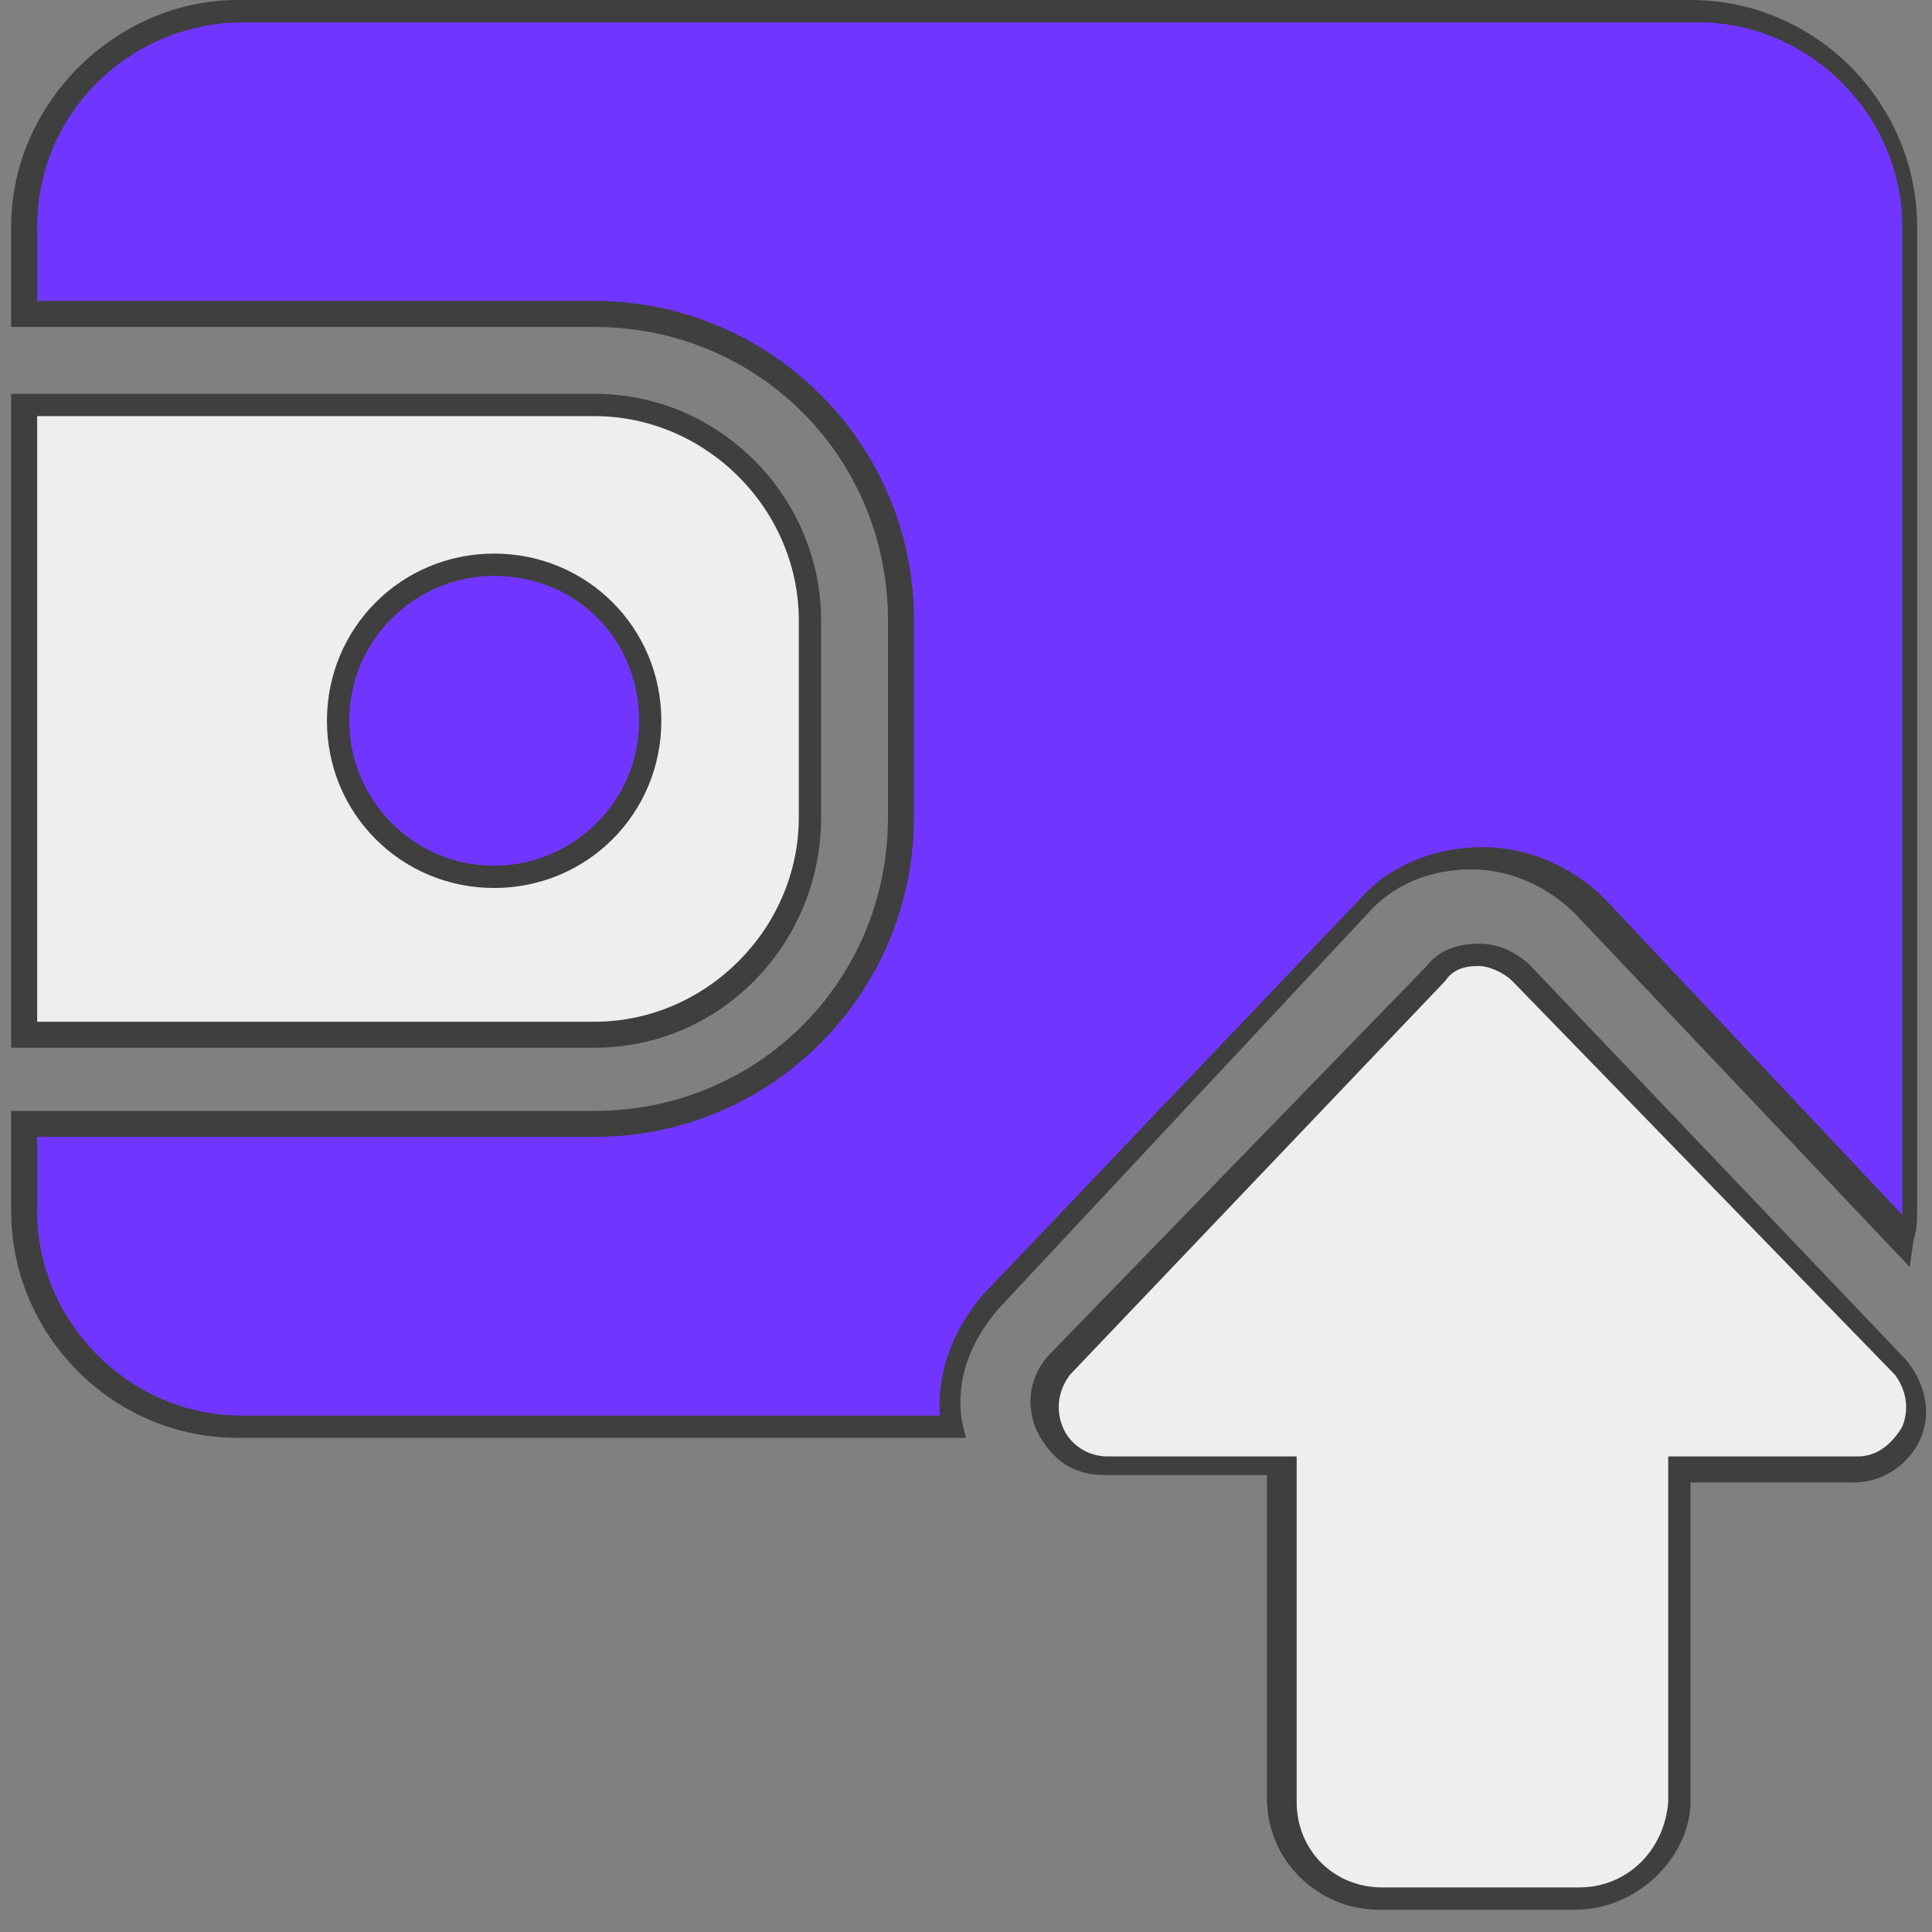 <?xml version="1.0" encoding="utf-8"?>
<!-- Generator: Adobe Illustrator 23.0.5, SVG Export Plug-In . SVG Version: 6.00 Build 0)  -->
<svg version="1.1" id="Layer_1" xmlns="http://www.w3.org/2000/svg" xmlns:xlink="http://www.w3.org/1999/xlink" x="0px" y="0px"
	 viewBox="0 0 52 52" style="enable-background:new 0 0 52 52;" xml:space="preserve">
<rect x="0" y="0" width="52" height="52" fill="#808080" stroke="none"/>
<style type="text/css">
	.st0{fill:#EFEDEE;}
	.st1{fill:#3F3F3F;}
	.st2{fill:#7036FF;}
</style>
<g>
	<g>
		<path class="st0" d="M42.4,51.1h-5.3c-1.5,0-2.7-1.2-2.7-2.7v-9h-4.7c-0.6,0-1.2-0.4-1.5-1s-0.1-1.3,0.3-1.7l10.1-10.6
			c0.6-0.6,1.7-0.6,2.3,0L51,36.8c0.4,0.5,0.6,1.1,0.3,1.7c-0.3,0.6-0.8,1-1.5,1h-4.7v9C45,49.9,43.9,51.1,42.4,51.1z"/>
		<path class="st1" d="M42.4,51.4h-5.3c-1.6,0-3-1.3-3-3v-8.7h-4.4c-0.8,0-1.4-0.4-1.8-1.2c-0.3-0.7-0.2-1.5,0.4-2.1L38.4,26
			c0.3-0.4,0.8-0.6,1.4-0.6l0,0c0.5,0,1,0.2,1.4,0.6l10.1,10.6c0.5,0.6,0.7,1.4,0.4,2.1c-0.3,0.7-1,1.2-1.8,1.2h-4.4v8.7
			C45.4,50.1,44,51.4,42.4,51.4z M39.8,26L39.8,26c-0.4,0-0.7,0.1-0.9,0.4L28.8,37c-0.3,0.4-0.4,0.9-0.2,1.4
			c0.2,0.5,0.7,0.8,1.2,0.8h5.1v9.3c0,1.3,1,2.3,2.3,2.3h5.3c1.3,0,2.3-1,2.4-2.3v-9.3H50c0.5,0,0.9-0.3,1.2-0.8
			c0.2-0.5,0.1-1-0.2-1.4L40.7,26.4C40.5,26.2,40.1,26,39.8,26z"/>
	</g>
	<g>
		<path class="st2" d="M45.6,0.3H6.4c-3.2,0-5.8,2.6-5.8,5.8v2.4H16c4.5,0,8.2,3.7,8.2,8.2V22c0,4.5-3.7,8.2-8.2,8.2H0.6v2.4
			c0,3.2,2.6,5.8,5.8,5.8h19.1c-0.2-1.2,0.2-2.5,1.1-3.4l10.1-10.6c0.8-0.8,1.9-1.3,3-1.3s2.3,0.5,3,1.3l8.5,9
			c0-0.3,0.1-0.6,0.1-0.8V6.1C51.4,3,48.8,0.3,45.6,0.3z"/>
		<path class="st1" d="M26,38.7H6.4c-3.4,0-6.1-2.8-6.1-6.1v-2.7H16c4.4,0,7.9-3.5,7.9-7.9v-5.3c0-4.4-3.5-7.9-7.9-7.9H0.3V6.1
			C0.3,2.8,3.1,0,6.4,0h39.1c3.4,0,6.1,2.8,6.1,6.1v26.4c0,0.3,0,0.6-0.1,0.9l-0.1,0.7l-9-9.5c-0.7-0.7-1.7-1.2-2.8-1.2
			s-2.1,0.4-2.8,1.2l-9.9,10.6c-0.8,0.9-1.2,2-1,3.1L26,38.7z M1,30.6v2c0,3,2.5,5.5,5.5,5.5h18.8c-0.1-1.2,0.4-2.4,1.2-3.3
			l10.1-10.6c0.8-0.9,2-1.4,3.3-1.4c1.2,0,2.4,0.5,3.3,1.4l8,8.5c0,0,0,0,0-0.1V6.1c0-3-2.5-5.5-5.5-5.5H6.4C3.4,0.7,1,3.1,1,6.1v2
			h15c4.7,0,8.6,3.8,8.6,8.6V22c0,4.7-3.8,8.6-8.6,8.6H1z"/>
	</g>
	<g>
		<rect x="7.7" y="13.7" class="st2" width="11.3" height="11.3"/>
		<path class="st1" d="M19.3,25.3h-12v-12h12V25.3z M8,24.7h10.6V14H8V24.7z"/>
	</g>
	<g>
		<path class="st0" d="M16,10.9H0.6v16.9H16c3.2,0,5.8-2.6,5.8-5.8v-5.3C21.8,13.5,19.2,10.9,16,10.9z M13.3,23.6
			c-2.3,0-4.2-1.9-4.2-4.2s1.9-4.2,4.2-4.2s4.2,1.9,4.2,4.2S15.6,23.6,13.3,23.6z"/>
		<path class="st1" d="M16,28.2H0.3V10.6H16c3.4,0,6.1,2.8,6.1,6.1V22C22.1,25.4,19.4,28.2,16,28.2z M1,27.5h15c3,0,5.5-2.5,5.5-5.5
			v-5.3c0-3-2.5-5.5-5.5-5.5H1V27.5z M13.3,23.9c-2.5,0-4.5-2-4.5-4.5s2-4.5,4.5-4.5s4.5,2,4.5,4.5S15.8,23.9,13.3,23.9z M13.3,15.5
			c-2.1,0-3.9,1.7-3.9,3.9c0,2.1,1.7,3.9,3.9,3.9c2.1,0,3.9-1.7,3.9-3.9C17.2,17.2,15.5,15.5,13.3,15.5z"/>
	</g>
</g>
</svg>
